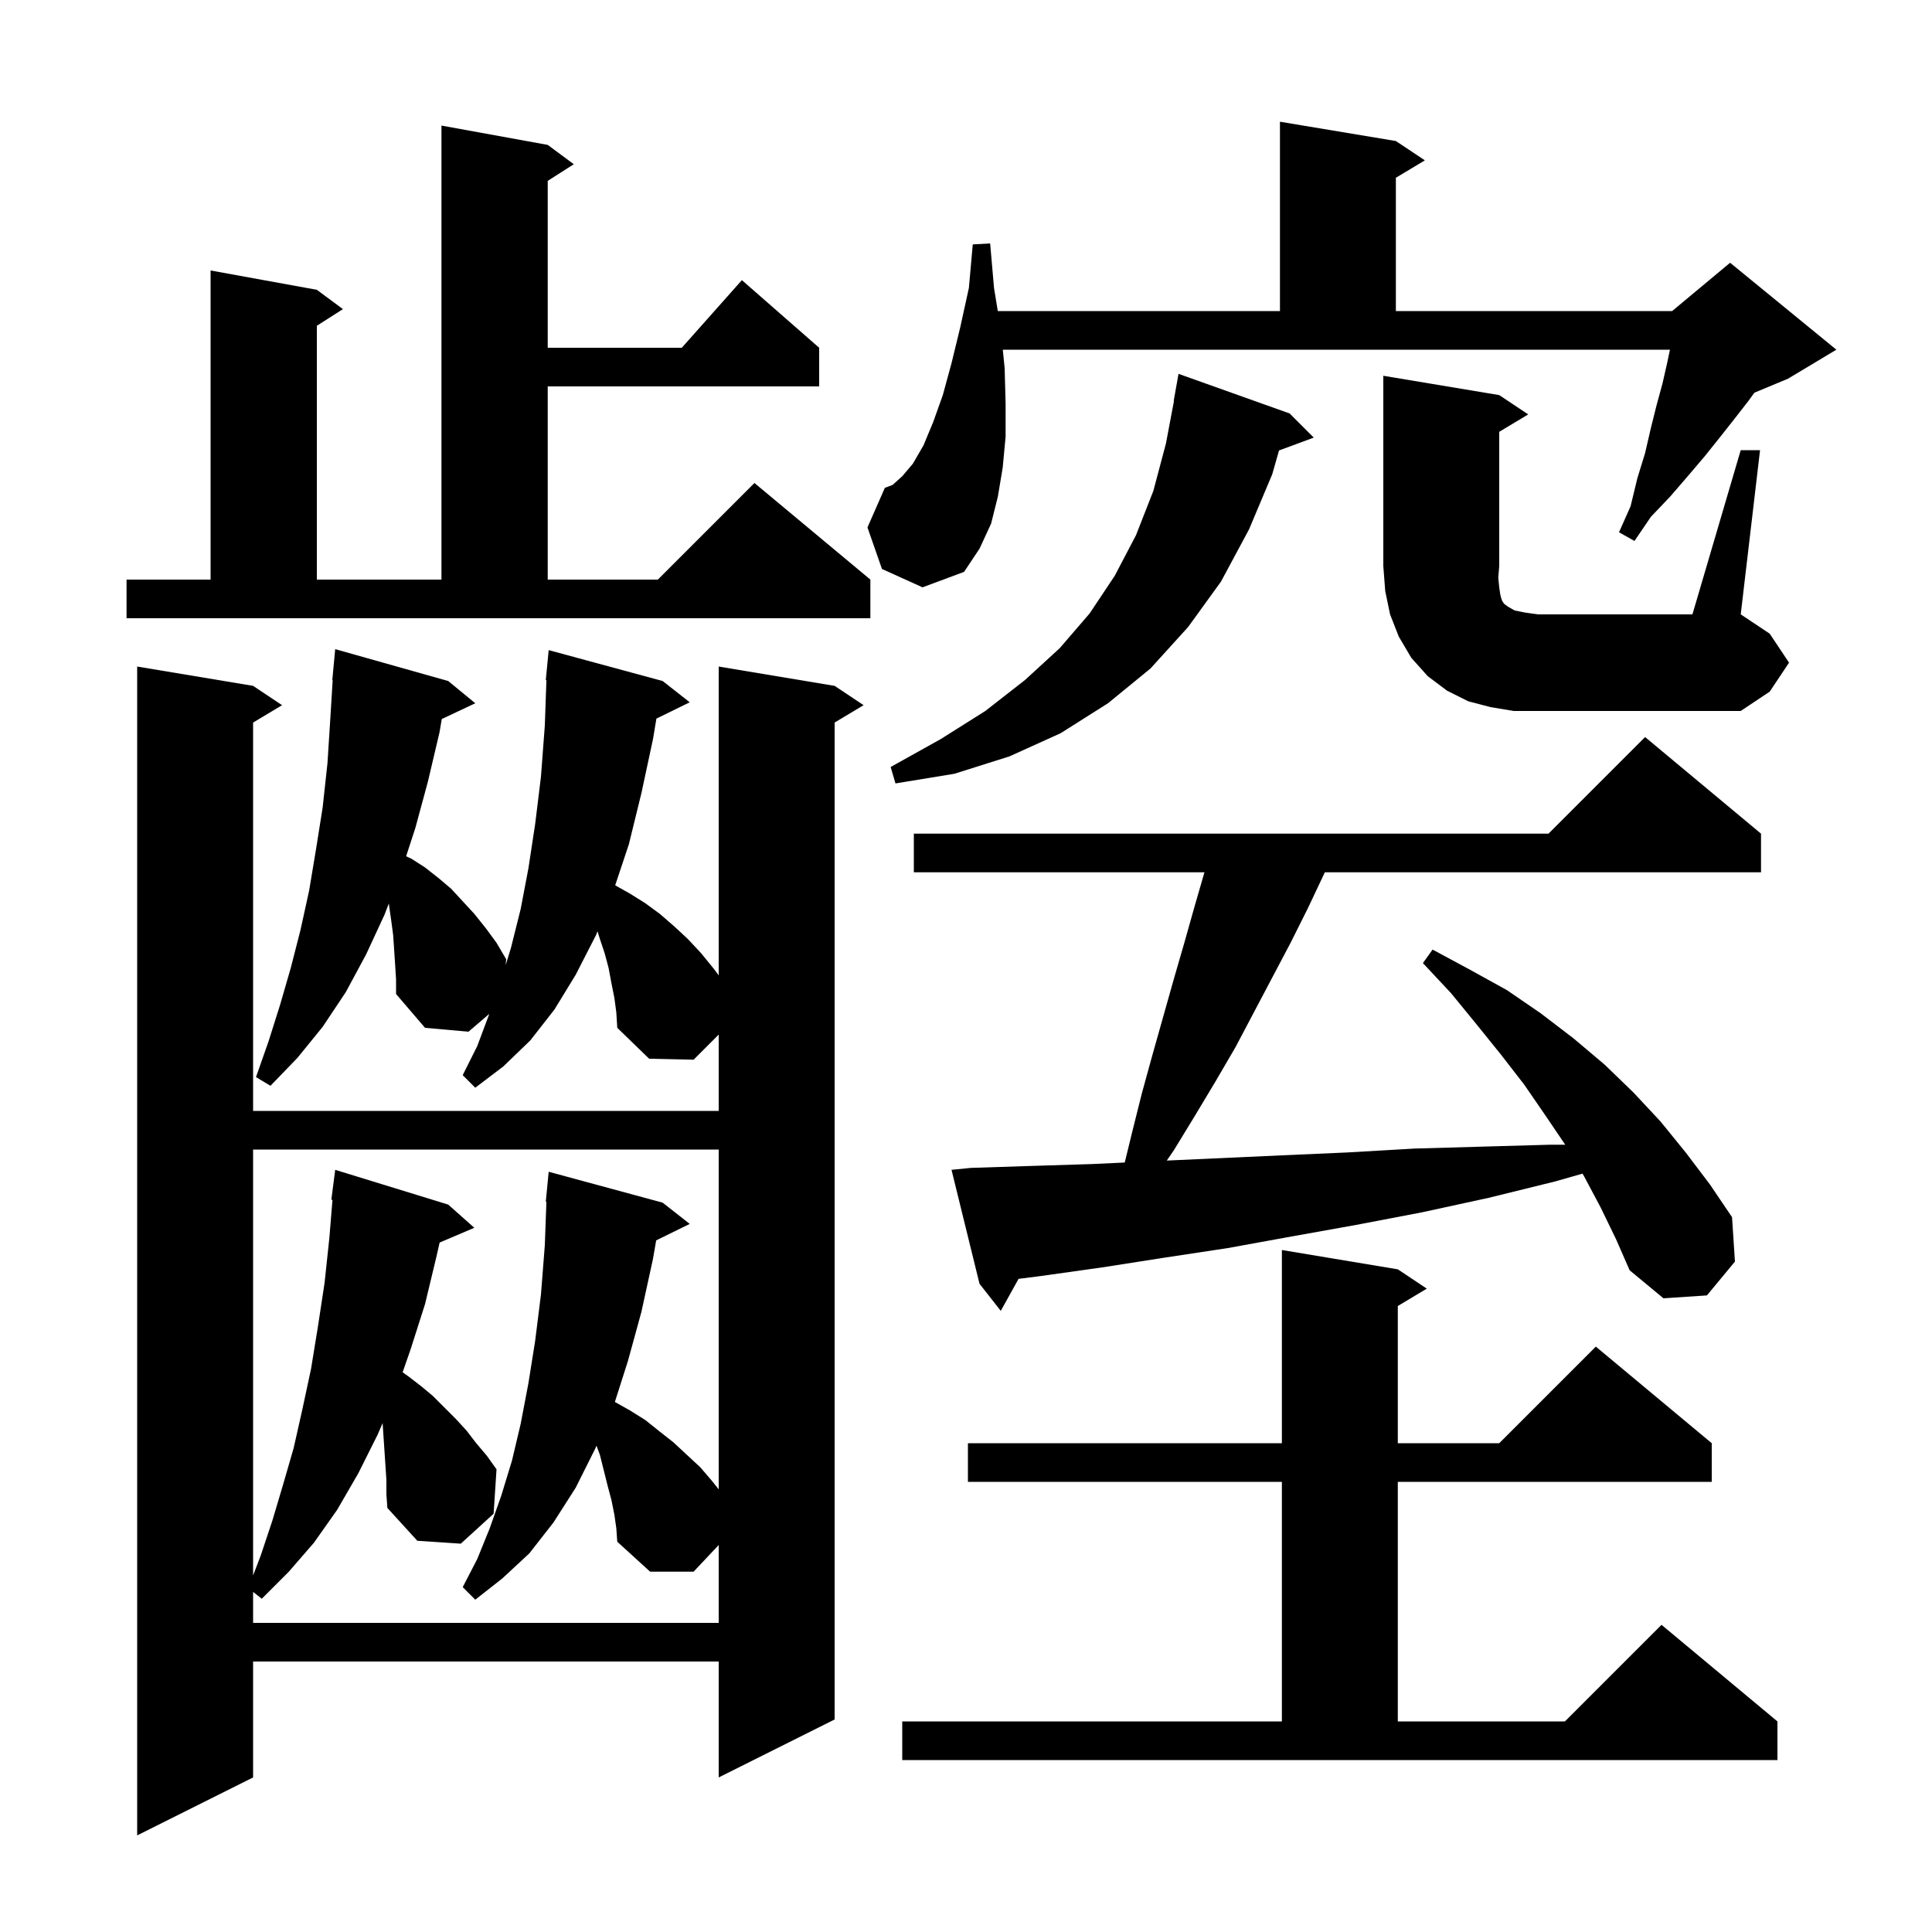 <svg xmlns="http://www.w3.org/2000/svg" xmlns:xlink="http://www.w3.org/1999/xlink" version="1.1" baseProfile="full" viewBox="0 0 200 200" width="200" height="200">
<g fill="black">
<path d="M 63.6 103.3 L 63.3 101.8 L 63.0 100.2 L 62.6 98.7 L 62.1 97.2 L 61.853 96.409 L 61.7 96.8 L 59.6 100.9 L 57.4 104.5 L 54.9 107.7 L 52.1 110.4 L 49.2 112.6 L 47.9 111.3 L 49.4 108.3 L 50.6 105.1 L 50.651 104.957 L 48.5 106.8 L 44.0 106.4 L 41.0 102.9 L 41.0 101.4 L 40.9 99.8 L 40.7 96.8 L 40.5 95.3 L 40.3 93.9 L 40.251 93.533 L 39.8 94.7 L 37.9 98.8 L 35.8 102.7 L 33.4 106.3 L 30.8 109.5 L 28.0 112.4 L 26.5 111.5 L 27.8 107.8 L 29.0 104.0 L 30.1 100.2 L 31.1 96.3 L 32.0 92.2 L 32.7 88.0 L 33.4 83.6 L 33.9 79.0 L 34.2 74.3 L 34.439 70.4 L 34.4 70.4 L 34.7 67.2 L 46.4 70.5 L 49.2 72.8 L 45.732 74.436 L 45.5 75.8 L 44.3 80.9 L 43.0 85.7 L 42.042 88.639 L 42.6 88.9 L 44.0 89.8 L 45.4 90.9 L 46.7 92.0 L 49.1 94.6 L 50.3 96.1 L 51.4 97.6 L 52.4 99.3 L 52.345 99.915 L 52.9 98.1 L 53.9 94.1 L 54.7 89.9 L 55.4 85.3 L 56.0 80.4 L 56.4 75.1 L 56.565 70.401 L 56.5 70.4 L 56.8 67.3 L 68.6 70.5 L 71.4 72.7 L 67.951 74.392 L 67.6 76.5 L 66.4 82.1 L 65.1 87.4 L 63.684 91.647 L 65.2 92.5 L 66.8 93.5 L 68.3 94.6 L 69.8 95.9 L 71.2 97.2 L 72.6 98.7 L 73.9 100.3 L 74.4 100.967 L 74.4 69.0 L 86.4 71.0 L 89.4 73.0 L 86.4 74.8 L 86.4 178.0 L 74.4 184.0 L 74.4 172.0 L 26.2 172.0 L 26.2 184.0 L 14.2 190.0 L 14.2 69.0 L 26.2 71.0 L 29.2 73.0 L 26.2 74.8 L 26.2 115.0 L 74.4 115.0 L 74.4 107.1 L 71.8 109.7 L 67.2 109.6 L 63.9 106.4 L 63.8 104.8 Z M 93.4 178.2 L 132.7 178.2 L 132.7 153.4 L 100.2 153.4 L 100.2 149.4 L 132.7 149.4 L 132.7 129.4 L 144.7 131.4 L 147.7 133.4 L 144.7 135.2 L 144.7 149.4 L 155.2 149.4 L 165.2 139.4 L 177.2 149.4 L 177.2 153.4 L 144.7 153.4 L 144.7 178.2 L 162.0 178.2 L 172.0 168.2 L 184.0 178.2 L 184.0 182.2 L 93.4 182.2 Z M 40.0 153.2 L 39.608 147.315 L 39.1 148.5 L 37.1 152.5 L 34.9 156.3 L 32.5 159.7 L 29.9 162.7 L 27.1 165.5 L 26.2 164.793 L 26.2 168.0 L 74.4 168.0 L 74.4 159.938 L 71.8 162.7 L 67.3 162.7 L 63.9 159.6 L 63.8 158.2 L 63.6 156.8 L 63.3 155.3 L 62.9 153.8 L 62.1 150.6 L 61.747 149.659 L 61.6 150.0 L 59.6 154.0 L 57.3 157.6 L 54.8 160.8 L 52.0 163.4 L 49.2 165.6 L 47.9 164.3 L 49.4 161.4 L 50.7 158.2 L 51.9 154.8 L 53.0 151.2 L 53.9 147.4 L 54.7 143.2 L 55.4 138.8 L 56.0 134.0 L 56.4 128.9 L 56.564 124.401 L 56.5 124.4 L 56.8 121.3 L 68.6 124.5 L 71.4 126.7 L 67.927 128.404 L 67.6 130.3 L 66.4 135.8 L 65.0 140.9 L 63.651 145.128 L 65.2 146.0 L 66.8 147.0 L 68.3 148.2 L 69.7 149.3 L 72.5 151.9 L 73.7 153.3 L 74.4 154.175 L 74.4 119.0 L 26.2 119.0 L 26.2 163.092 L 27.0 161.0 L 28.2 157.4 L 29.3 153.7 L 30.4 149.9 L 31.3 145.9 L 32.2 141.7 L 32.9 137.4 L 33.6 132.8 L 34.1 128.1 L 34.418 124.205 L 34.3 124.2 L 34.7 121.1 L 46.4 124.7 L 49.1 127.1 L 45.51 128.629 L 45.2 130.0 L 44.0 135.0 L 42.5 139.7 L 41.68 142.057 L 42.3 142.5 L 43.6 143.5 L 44.8 144.5 L 47.2 146.9 L 48.3 148.1 L 49.3 149.4 L 50.4 150.7 L 51.4 152.1 L 51.1 156.7 L 47.7 159.8 L 43.2 159.5 L 40.1 156.1 L 40.0 154.7 Z M 165.7 125.0 L 164.0 121.8 L 163.819 121.495 L 161.0 122.3 L 154.1 124.0 L 147.2 125.5 L 140.4 126.8 L 133.7 128.0 L 127.1 129.2 L 120.5 130.2 L 114.1 131.2 L 107.7 132.1 L 105.441 132.387 L 103.6 135.7 L 101.4 132.9 L 98.5 121.1 L 100.5 120.9 L 106.7 120.7 L 113.1 120.5 L 116.433 120.344 L 117.2 117.2 L 118.2 113.2 L 119.3 109.2 L 121.5 101.4 L 122.6 97.6 L 123.7 93.7 L 124.684 90.3 L 94.6 90.3 L 94.6 86.3 L 160.3 86.3 L 170.3 76.3 L 182.3 86.3 L 182.3 90.3 L 137.143 90.3 L 137.1 90.4 L 135.4 94.0 L 133.6 97.6 L 127.9 108.4 L 125.8 112.0 L 123.7 115.5 L 121.5 119.1 L 120.786 120.142 L 132.7 119.6 L 139.5 119.3 L 146.4 118.9 L 153.4 118.7 L 160.5 118.5 L 162.032 118.5 L 160.0 115.5 L 157.8 112.3 L 155.4 109.2 L 152.9 106.1 L 150.2 102.8 L 147.3 99.7 L 148.3 98.3 L 152.2 100.4 L 156.0 102.5 L 159.5 104.9 L 162.9 107.5 L 166.1 110.2 L 169.1 113.1 L 171.9 116.1 L 174.5 119.3 L 177.0 122.6 L 179.3 126.0 L 179.6 130.6 L 176.7 134.1 L 172.2 134.4 L 168.7 131.5 L 167.3 128.3 Z M 133.5 42.8 L 136.0 45.3 L 132.405 46.631 L 131.7 49.1 L 129.3 54.8 L 126.4 60.2 L 123.0 64.9 L 119.1 69.2 L 114.7 72.8 L 109.8 75.9 L 104.5 78.3 L 98.8 80.1 L 92.7 81.1 L 92.2 79.4 L 97.4 76.5 L 102.0 73.6 L 106.1 70.4 L 109.7 67.1 L 112.8 63.5 L 115.4 59.6 L 117.6 55.4 L 119.4 50.8 L 120.7 45.9 L 121.53 41.503 L 121.5 41.5 L 122.0 38.7 Z M 180.2 46.6 L 182.2 46.6 L 180.2 63.6 L 183.2 65.6 L 185.2 68.6 L 183.2 71.6 L 180.2 73.6 L 156.7 73.6 L 154.3 73.2 L 152.0 72.6 L 149.8 71.5 L 147.8 70.0 L 146.1 68.1 L 144.8 65.9 L 143.9 63.6 L 143.4 61.2 L 143.2 58.6 L 143.2 38.9 L 155.2 40.9 L 158.2 42.9 L 155.2 44.7 L 155.2 58.6 L 155.1 59.8 L 155.2 60.8 L 155.3 61.5 L 155.4 61.9 L 155.5 62.2 L 155.7 62.5 L 156.1 62.8 L 156.8 63.2 L 157.8 63.4 L 159.2 63.6 L 175.2 63.6 Z M 13.1 60.0 L 21.8 60.0 L 21.8 28.0 L 32.8 30.0 L 35.5 32.0 L 32.8 33.723 L 32.8 60.0 L 45.7 60.0 L 45.7 13.0 L 56.7 15.0 L 59.4 17.0 L 56.7 18.723 L 56.7 36.0 L 70.578 36.0 L 76.8 29.0 L 84.8 36.0 L 84.8 40.0 L 56.7 40.0 L 56.7 60.0 L 68.1 60.0 L 78.1 50.0 L 90.1 60.0 L 90.1 64.0 L 13.1 64.0 Z M 91.3 58.9 L 89.8 54.6 L 91.6 50.5 L 92.4 50.2 L 93.4 49.3 L 94.5 48.0 L 95.6 46.1 L 96.6 43.7 L 97.6 40.9 L 98.5 37.6 L 99.4 33.9 L 100.3 29.8 L 100.7 25.3 L 102.5 25.2 L 102.9 29.8 L 103.291 32.2 L 132.5 32.2 L 132.5 12.6 L 144.5 14.6 L 147.5 16.6 L 144.5 18.4 L 144.5 32.2 L 173.1 32.2 L 179.1 27.2 L 190.1 36.2 L 185.1 39.2 L 181.611 40.654 L 181.0 41.5 L 179.6 43.3 L 178.1 45.2 L 176.5 47.2 L 174.8 49.2 L 172.9 51.4 L 170.9 53.5 L 169.2 56.0 L 167.6 55.1 L 168.8 52.4 L 169.5 49.5 L 170.3 46.9 L 170.9 44.3 L 171.5 41.9 L 172.1 39.7 L 172.6 37.5 L 172.874 36.2 L 103.81 36.2 L 104.0 38.1 L 104.1 41.8 L 104.1 45.2 L 103.8 48.4 L 103.3 51.4 L 102.6 54.2 L 101.4 56.8 L 99.8 59.2 L 95.5 60.8 Z " />
</g>
</svg>
